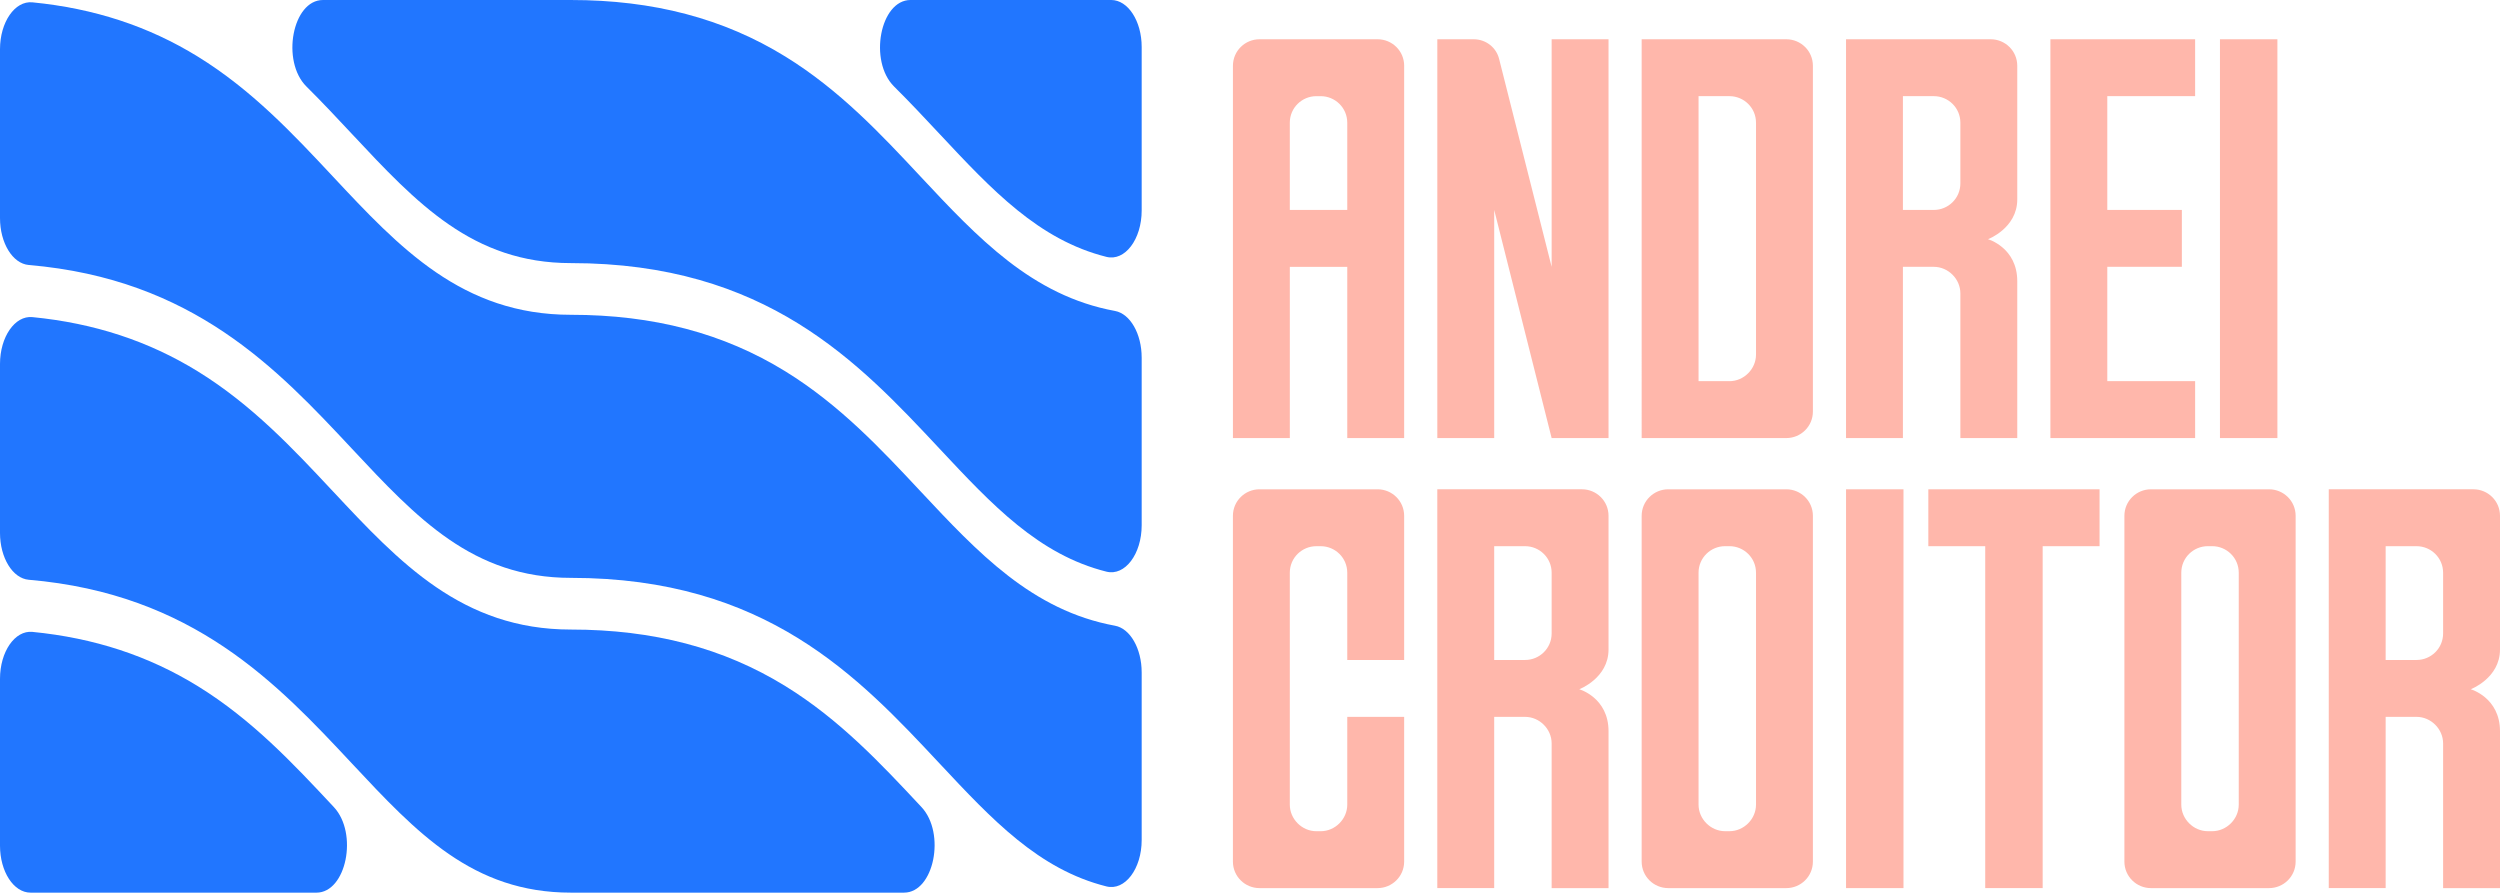 <?xml version="1.0" encoding="UTF-8"?><svg id="Camada_2" xmlns="http://www.w3.org/2000/svg" viewBox="0 0 1641.31 586.04"><defs><style>.cls-1{fill:#ffb7ab;}.cls-2{fill:#2176ff;}</style></defs><g id="background"><path class="cls-1" d="m921.86,43.19v244.41h-37.35v-112.41h-37.71v112.41h-37.35V43.19c0-9.79,7.98-17.41,17.41-17.41h77.6c9.43,0,17.41,7.62,17.41,17.41Zm-37.35,94.65v-57.29c0-9.79-7.98-17.41-17.41-17.41h-2.9c-9.43,0-17.41,7.61-17.41,17.41v57.29h37.71Z"/><path class="cls-1" d="m1056.04,25.78v261.82h-37.35l-37.71-149.76v149.76h-37.35V25.78h23.93c7.98,0,14.87,5.44,16.68,13.05l34.45,136.35V25.78h37.35Z"/><path class="cls-1" d="m1172.8,25.78c9.43,0,17.41,7.62,17.41,17.41v227c0,9.79-7.98,17.41-17.41,17.41h-95.01V25.78h95.01Zm-37.35,224.47c9.43,0,17.41-7.98,17.41-17.41V80.54c0-9.79-7.98-17.41-17.41-17.41h-20.31v187.11h20.31Z"/><path class="cls-1" d="m1305.16,157.05s19.22,5.44,19.22,27.56v102.99h-37.35v-95.01c0-9.43-7.98-17.41-17.41-17.41h-20.31v112.41h-37.35V25.78h95.01c9.43,0,17.41,7.62,17.41,17.41v87.76c0,18.86-19.22,26.11-19.22,26.11Zm-18.13-76.51c0-9.79-7.98-17.41-17.41-17.41h-20.31v74.7h20.31c9.43,0,17.41-7.62,17.41-17.41v-39.89Z"/><path class="cls-1" d="m1383.49,63.13v74.7h48.95v37.35h-48.95v75.06h57.66v37.35h-95.01V25.78h95.01v37.35h-57.66Z"/><path class="cls-1" d="m1495.17,287.6h-37.71V25.78h37.71v261.82Z"/><path class="cls-1" d="m884.51,433.29v-57.29c0-9.79-7.98-17.41-17.41-17.41h-2.9c-9.43,0-17.41,7.61-17.41,17.41v152.3c0,9.43,7.98,17.41,17.41,17.41h2.9c9.43,0,17.41-7.98,17.41-17.41v-57.66h37.35v95.01c0,9.79-7.98,17.41-17.41,17.41h-77.6c-9.43,0-17.41-7.62-17.41-17.41v-227c0-9.79,7.98-17.41,17.41-17.41h77.6c9.43,0,17.41,7.62,17.41,17.41v94.65h-37.35Z"/><path class="cls-1" d="m1036.82,452.51s19.22,5.44,19.22,27.56v102.99h-37.35v-95.01c0-9.43-7.98-17.41-17.41-17.41h-20.31v112.41h-37.35v-261.82h95.01c9.43,0,17.41,7.62,17.41,17.41v87.76c0,18.86-19.22,26.11-19.22,26.11Zm-18.13-76.51c0-9.79-7.98-17.41-17.41-17.41h-20.31v74.7h20.31c9.43,0,17.41-7.62,17.41-17.41v-39.89Z"/><path class="cls-1" d="m1095.2,321.24h77.6c9.43,0,17.41,7.62,17.41,17.41v227c0,9.79-7.98,17.41-17.41,17.41h-77.6c-9.43,0-17.41-7.62-17.41-17.41v-227c0-9.79,7.98-17.41,17.41-17.41Zm37.35,224.46h2.9c9.43,0,17.41-7.98,17.41-17.41v-152.3c0-9.79-7.98-17.41-17.41-17.41h-2.9c-9.43,0-17.41,7.61-17.41,17.41v152.3c0,9.43,7.98,17.41,17.41,17.41Z"/><path class="cls-1" d="m1249.68,583.06h-37.71v-261.82h37.71v261.82Z"/><path class="cls-1" d="m1378.41,358.59h-37.35v224.46h-37.71v-224.46h-37.35v-37.35h112.41v37.35Z"/><path class="cls-1" d="m1412.13,321.24h77.6c9.43,0,17.41,7.62,17.41,17.41v227c0,9.79-7.98,17.41-17.41,17.41h-77.6c-9.43,0-17.41-7.62-17.41-17.41v-227c0-9.79,7.98-17.41,17.41-17.41Zm37.35,224.46h2.9c9.43,0,17.41-7.98,17.41-17.41v-152.3c0-9.79-7.98-17.41-17.41-17.41h-2.9c-9.43,0-17.41,7.61-17.41,17.41v152.3c0,9.43,7.98,17.41,17.41,17.41Z"/><path class="cls-1" d="m1622.09,452.51s19.22,5.44,19.22,27.56v102.99h-37.35v-95.01c0-9.43-7.98-17.41-17.41-17.41h-20.31v112.41h-37.35v-261.82h95.01c9.43,0,17.41,7.62,17.41,17.41v87.76c0,18.86-19.22,26.11-19.22,26.11Zm-18.13-76.51c0-9.79-7.98-17.41-17.41-17.41h-20.31v74.7h20.31c9.43,0,17.41-7.62,17.41-17.41v-39.89Z"/><path class="cls-2" d="m207.75,586.04H20.03c-11.06,0-20.03-13.82-20.03-30.84v-109.55c0-17.78,9.75-31.92,21.27-30.8,40.58,3.98,76.32,15.73,108.56,35.61,35.65,21.99,62.64,50.84,88.75,78.77.2.21.39.41.58.62,16.12,17.23,8.21,56.2-11.42,56.2Z"/><path class="cls-2" d="m593.54,586.04h-218.77c-64.41,0-101.12-39.24-143.62-84.69-49.12-52.53-104.27-111.49-212.28-120.72-10.59-.91-18.87-14.45-18.87-30.8v-110.84c0-17.78,9.75-31.92,21.27-30.8,40.58,3.98,76.32,15.73,108.56,35.61,35.65,21.99,62.64,50.84,88.75,78.77,43.65,46.67,84.88,90.75,156.19,90.75,54.25,0,100.32,12.14,140.85,37.13,35.65,21.99,62.65,50.85,88.75,78.77.2.21.39.41.58.62,16.12,17.23,8.21,56.2-11.42,56.2Z"/><path class="cls-2" d="m749.54,441.4v110.08c0,18.94-10.99,33.52-23.14,30.47-44.5-11.16-75.08-43.86-109.46-80.61-53.47-57.17-114.06-121.96-242.17-121.96-64.41,0-101.12-39.24-143.62-84.69-49.12-52.53-104.27-111.49-212.28-120.72-10.59-.91-18.87-14.45-18.87-30.8V32.32C0,14.54,9.75.4,21.27,1.53c40.58,3.98,76.32,15.73,108.56,35.61,35.65,21.99,62.64,50.85,88.75,78.78,43.65,46.67,84.88,90.75,156.19,90.75,54.25,0,100.32,12.14,140.85,37.14,35.65,21.99,62.65,50.85,88.75,78.77,37.48,40.07,73.16,78.22,127.63,88.22,10.03,1.84,17.53,15.07,17.53,30.61Z"/><path class="cls-2" d="m749.54,234.75v110.08c0,18.94-10.99,33.52-23.14,30.47-44.5-11.15-75.08-43.86-109.46-80.61-53.47-57.17-114.06-121.96-242.17-121.96-64.41,0-101.12-39.26-143.62-84.69-9.63-10.3-19.5-20.86-29.96-31.23-16.8-16.69-9.17-56.81,10.83-56.81h162.75c54.25,0,100.32,12.14,140.85,37.14,35.65,21.99,62.65,50.85,88.75,78.78,37.48,40.07,73.16,78.22,127.63,88.22,10.03,1.84,17.53,15.05,17.53,30.61Z"/><path class="cls-2" d="m749.54,30.84v107.33c0,18.94-10.99,33.52-23.14,30.47-44.5-11.16-75.08-43.86-109.46-80.61-9.63-10.3-19.5-20.86-29.96-31.23-16.8-16.69-9.17-56.81,10.83-56.81h131.7c11.06,0,20.03,13.82,20.03,30.84Z"/></g></svg>
